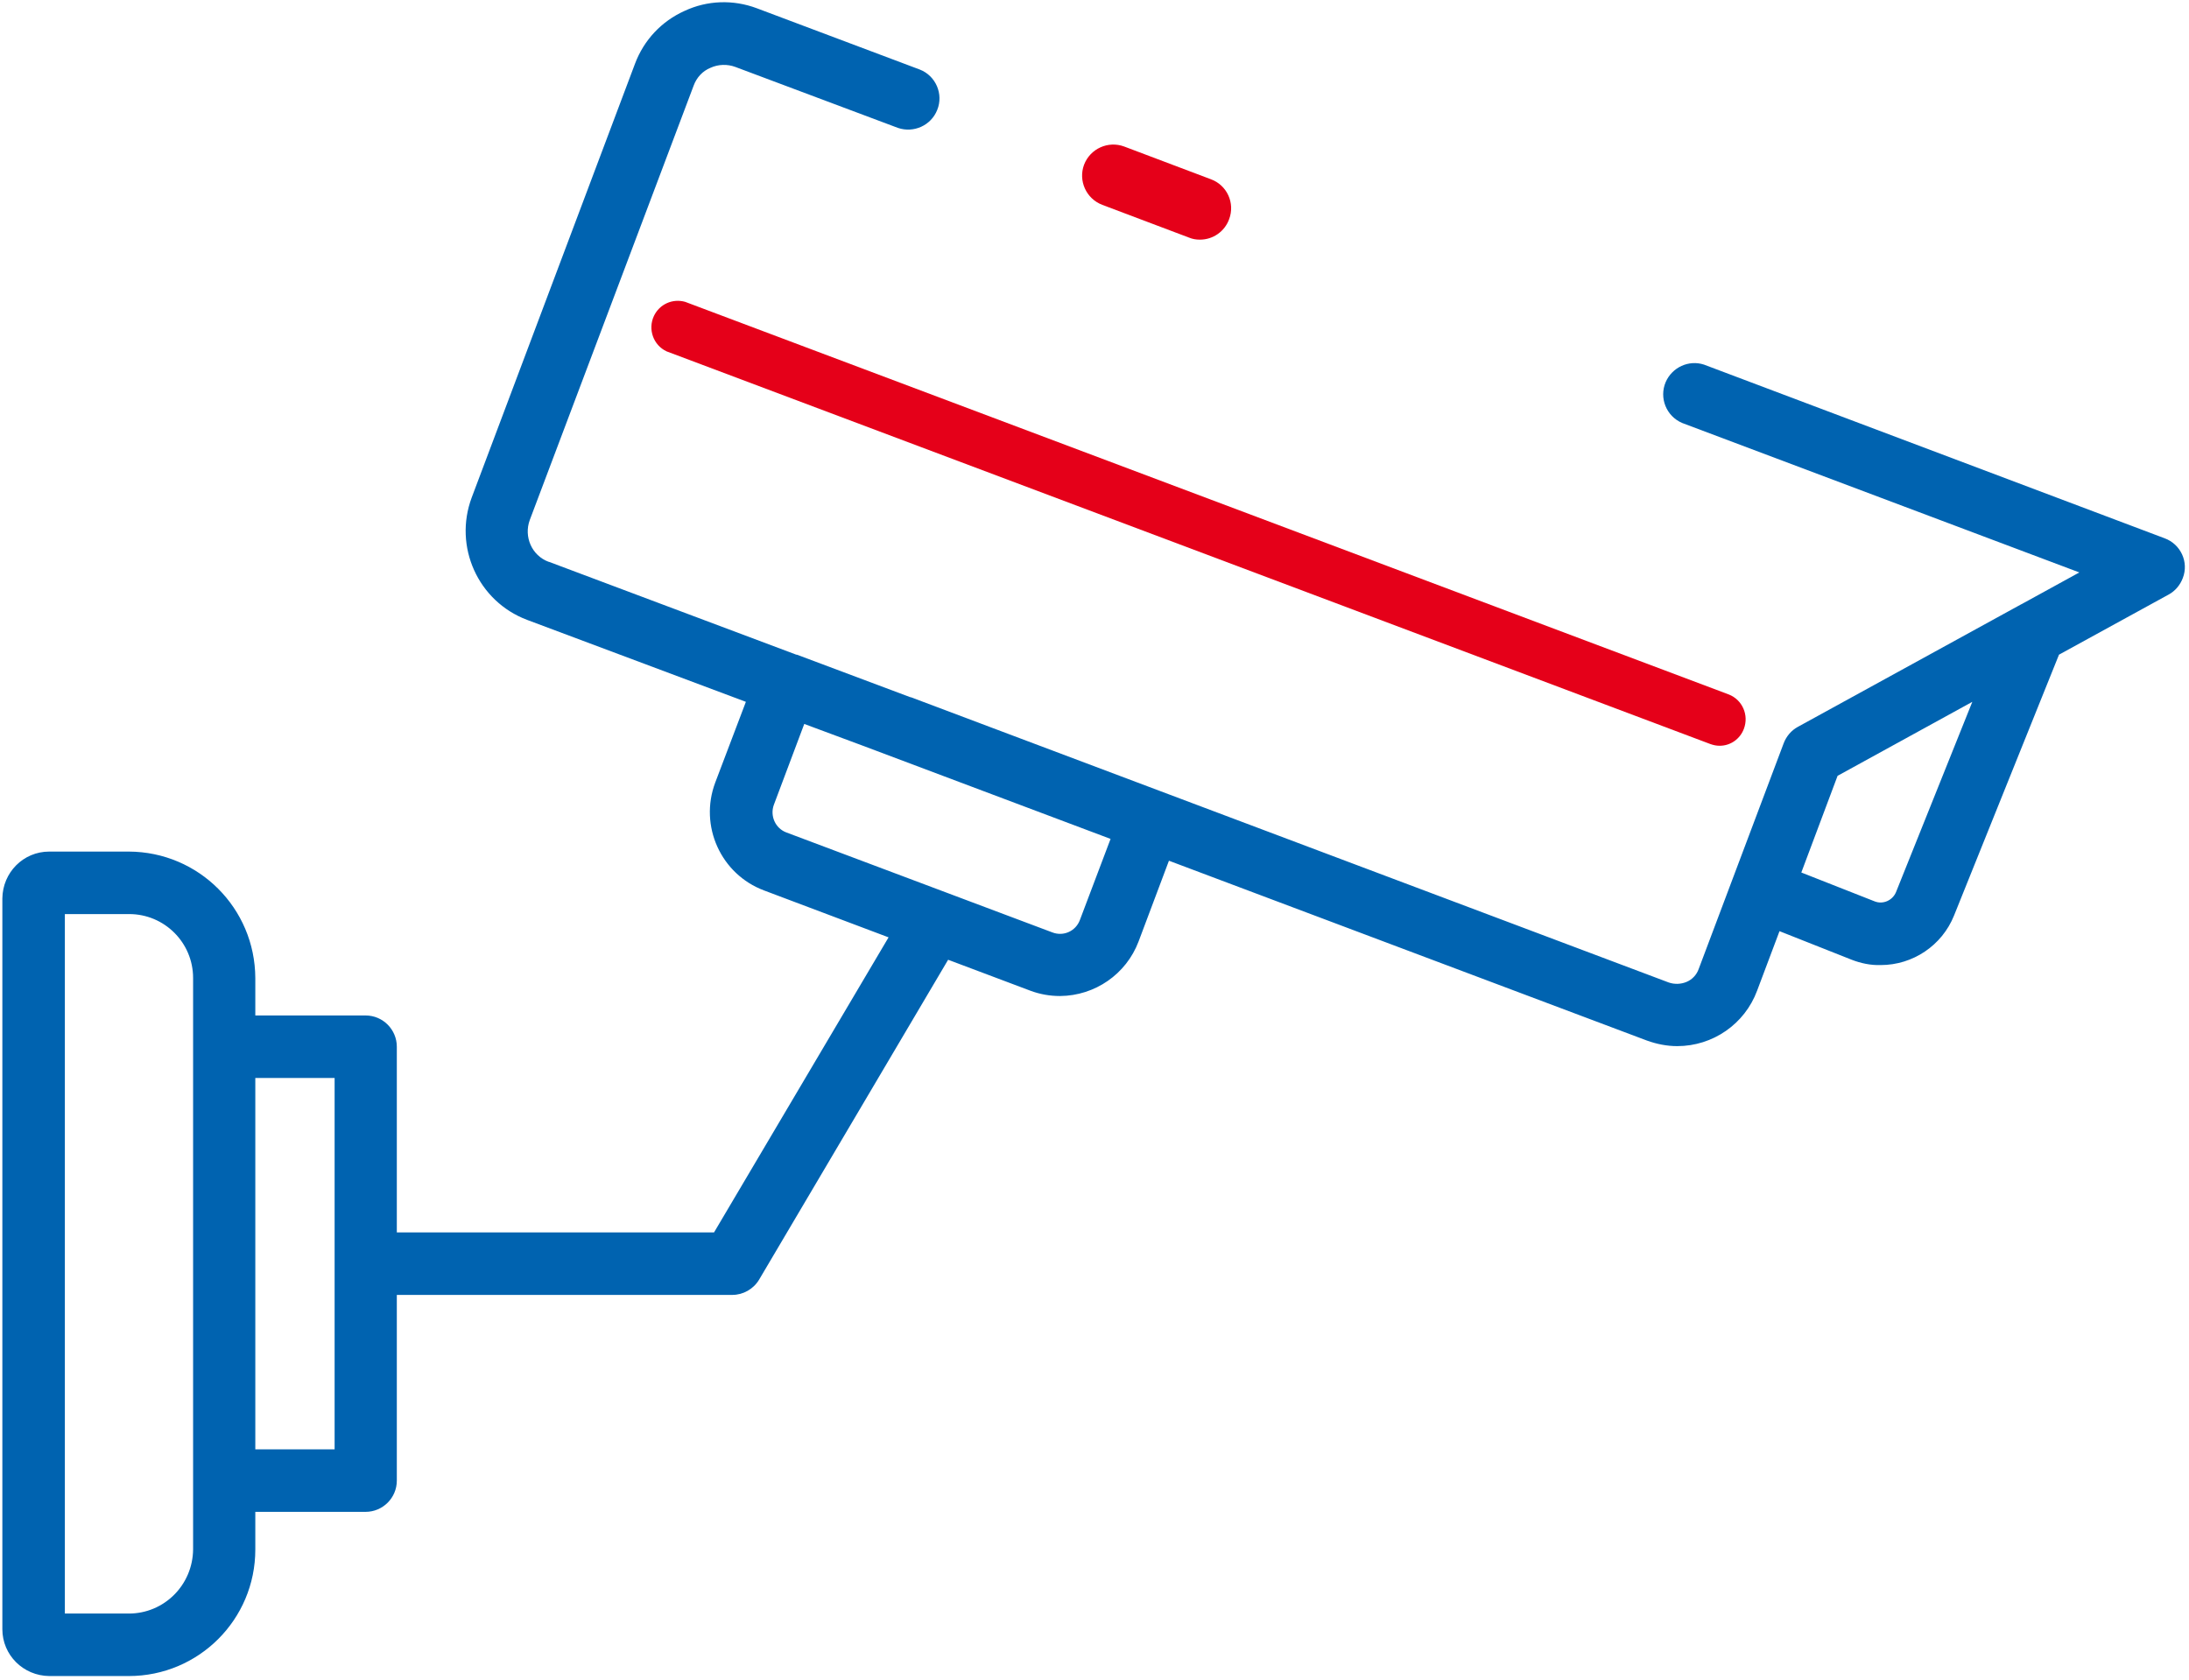 <?xml version="1.0" encoding="utf-8"?>
<!-- Generator: Adobe Illustrator 25.0.1, SVG Export Plug-In . SVG Version: 6.00 Build 0)  -->
<svg version="1.2" baseProfile="tiny" id="Layer_1" xmlns="http://www.w3.org/2000/svg" xmlns:xlink="http://www.w3.org/1999/xlink"
	 x="0px" y="0px" viewBox="0 0 74.25 57" overflow="visible" xml:space="preserve">
<g>
	<path id="Path_156" fill="#E50019" d="M58.33,25.3c-0.11,0-0.21-0.02-0.32-0.06l-35.4-13.32c-0.45-0.21-0.64-0.75-0.43-1.2
		c0.19-0.4,0.63-0.6,1.06-0.48l35.4,13.32c0.46,0.18,0.69,0.7,0.51,1.17C59.02,25.07,58.7,25.3,58.33,25.3L58.33,25.3z"/>
	<path id="Path_159" fill="#E50019" d="M40.7,8.13c-0.13,0-0.25-0.02-0.37-0.07l-2.94-1.11c-0.55-0.21-0.82-0.82-0.62-1.36
		c0.21-0.55,0.82-0.82,1.36-0.62l2.94,1.11c0.55,0.2,0.83,0.81,0.62,1.36C41.54,7.85,41.15,8.13,40.7,8.13L40.7,8.13z"/>
	<path fill="#0063B0" d="M73.42,18.26L57.8,12.37c-0.52-0.17-1.08,0.09-1.3,0.59c-0.23,0.54,0.02,1.16,0.56,1.39l13.47,5.07
		l-1.93,1.06c-0.01,0.01-0.02,0.01-0.04,0.02l-7.58,4.16c-0.22,0.12-0.39,0.32-0.48,0.56l-2.88,7.65c-0.07,0.2-0.22,0.36-0.41,0.44
		c-0.19,0.08-0.41,0.09-0.61,0.02l-25.66-9.66c-0.02-0.01-0.05-0.02-0.07-0.02l-3.84-1.44c0,0,0,0,0,0c0,0,0,0-0.01,0s0,0-0.01,0
		l-8.39-3.15c0,0,0,0-0.01,0c-0.57-0.21-0.85-0.85-0.64-1.42L23.53,2.9c0.1-0.27,0.3-0.49,0.57-0.6c0.26-0.12,0.57-0.13,0.84-0.03
		l5.52,2.07c0.53,0.18,1.12-0.08,1.33-0.61c0.22-0.54-0.05-1.16-0.59-1.37l-5.53-2.08c-0.8-0.3-1.68-0.27-2.45,0.09
		c-0.78,0.35-1.38,0.99-1.68,1.79l-5.54,14.72c-0.62,1.66,0.21,3.52,1.88,4.15l7.42,2.78l-1.04,2.74c-0.55,1.47,0.19,3.11,1.66,3.66
		l4.22,1.59l-5.92,10.01H13.46v-6.3c0-0.58-0.47-1.06-1.06-1.06H8.66v-1.27c-0.01-2.37-1.92-4.28-4.29-4.29h-2.7
		c-0.88,0-1.58,0.71-1.59,1.59v24.79c0,0.88,0.71,1.58,1.59,1.59h2.7v0c2.37,0,4.29-1.92,4.29-4.29v-1.28h3.74
		c0.58,0,1.06-0.47,1.06-1.06v-6.3h11.38v0c0.37,0,0.72-0.2,0.91-0.52l6.41-10.85l2.79,1.05c0.32,0.12,0.66,0.18,1,0.18l0.01,0
		c1.18-0.01,2.24-0.74,2.66-1.85l1.03-2.74l16.21,6.1c0.33,0.12,0.68,0.19,1.03,0.19c1.21,0,2.29-0.75,2.71-1.88l0.76-2.02
		l2.45,0.97c0.31,0.12,0.64,0.19,0.98,0.18l0,0c1.09,0,2.08-0.66,2.49-1.68l3.56-8.85l3.72-2.04c0.22-0.12,0.39-0.32,0.48-0.56
		C74.25,19.07,73.97,18.46,73.42,18.26z M4.37,54.74H2.2V31.01h2.18c1.2,0,2.17,0.97,2.17,2.17v2.32c0,0.01,0,0.01,0,0.01v14.72
		c0,0.01,0,0.01,0,0.01v2.32C6.54,53.77,5.57,54.74,4.37,54.74z M11.34,49.17H8.66V36.57h2.69V49.17z M36.63,31.21
		C36.63,31.21,36.63,31.21,36.63,31.21c-0.14,0.38-0.56,0.57-0.94,0.42l-9.02-3.39c-0.37-0.14-0.56-0.56-0.42-0.94l1.03-2.74
		l1.99,0.74l8.4,3.16L36.63,31.21z M64.31,30.27c-0.12,0.28-0.44,0.42-0.72,0.31l-2.49-0.98l1.23-3.28l4.57-2.51L64.31,30.27z"/>
	<polygon fill="#0063B0" points="56.89,35.5 56.89,35.5 56.89,35.5 	"/>
</g>
</svg>
